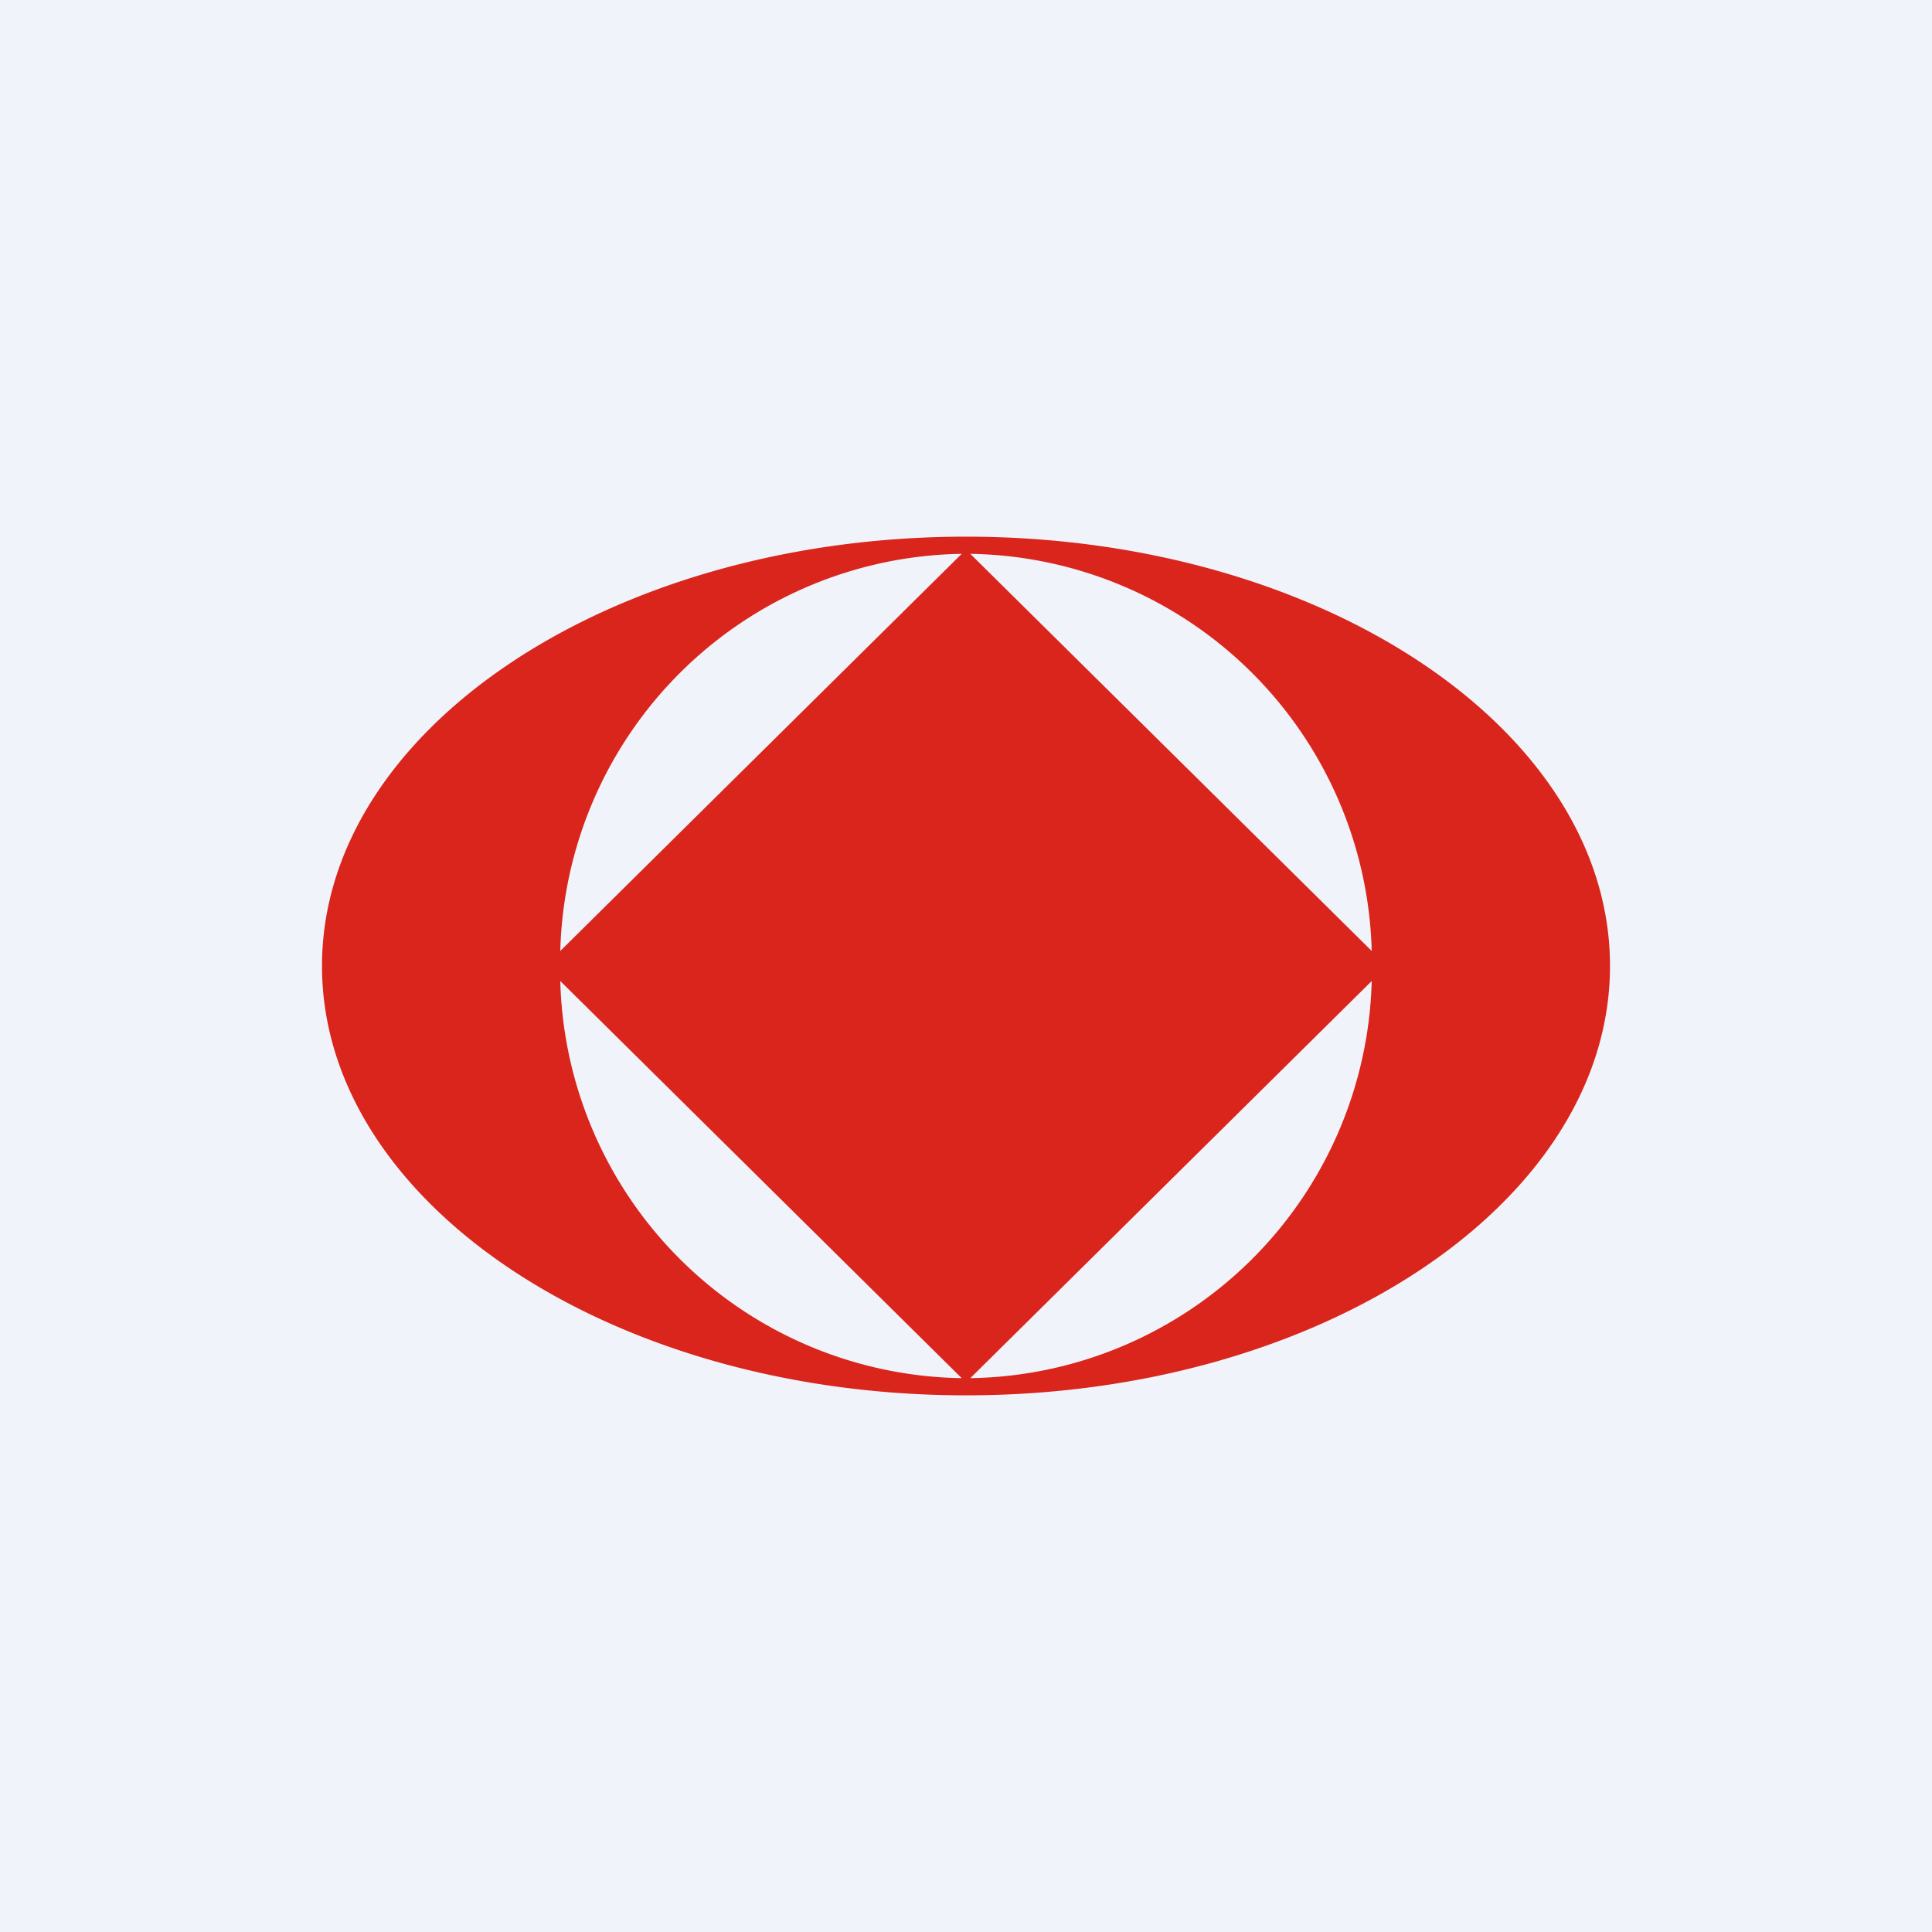 <!-- by TradingView --><svg width="18" height="18" viewBox="0 0 18 18" xmlns="http://www.w3.org/2000/svg"><path fill="#F0F3FA" d="M0 0h18v18H0z"/><path d="M15 9c0 2.2-2.69 4-6 4s-6-1.8-6-4 2.69-4 6-4 6 1.8 6 4Zm-6.04 3.84-3.74-3.7a3.8 3.8 0 0 0 3.74 3.7ZM5.22 8.86l3.74-3.7a3.8 3.8 0 0 0-3.74 3.7Zm3.82 3.98a3.8 3.8 0 0 0 3.74-3.7l-3.74 3.7Zm0-7.68 3.74 3.7a3.8 3.8 0 0 0-3.74-3.7Z" fill="#D9251B"/></svg>